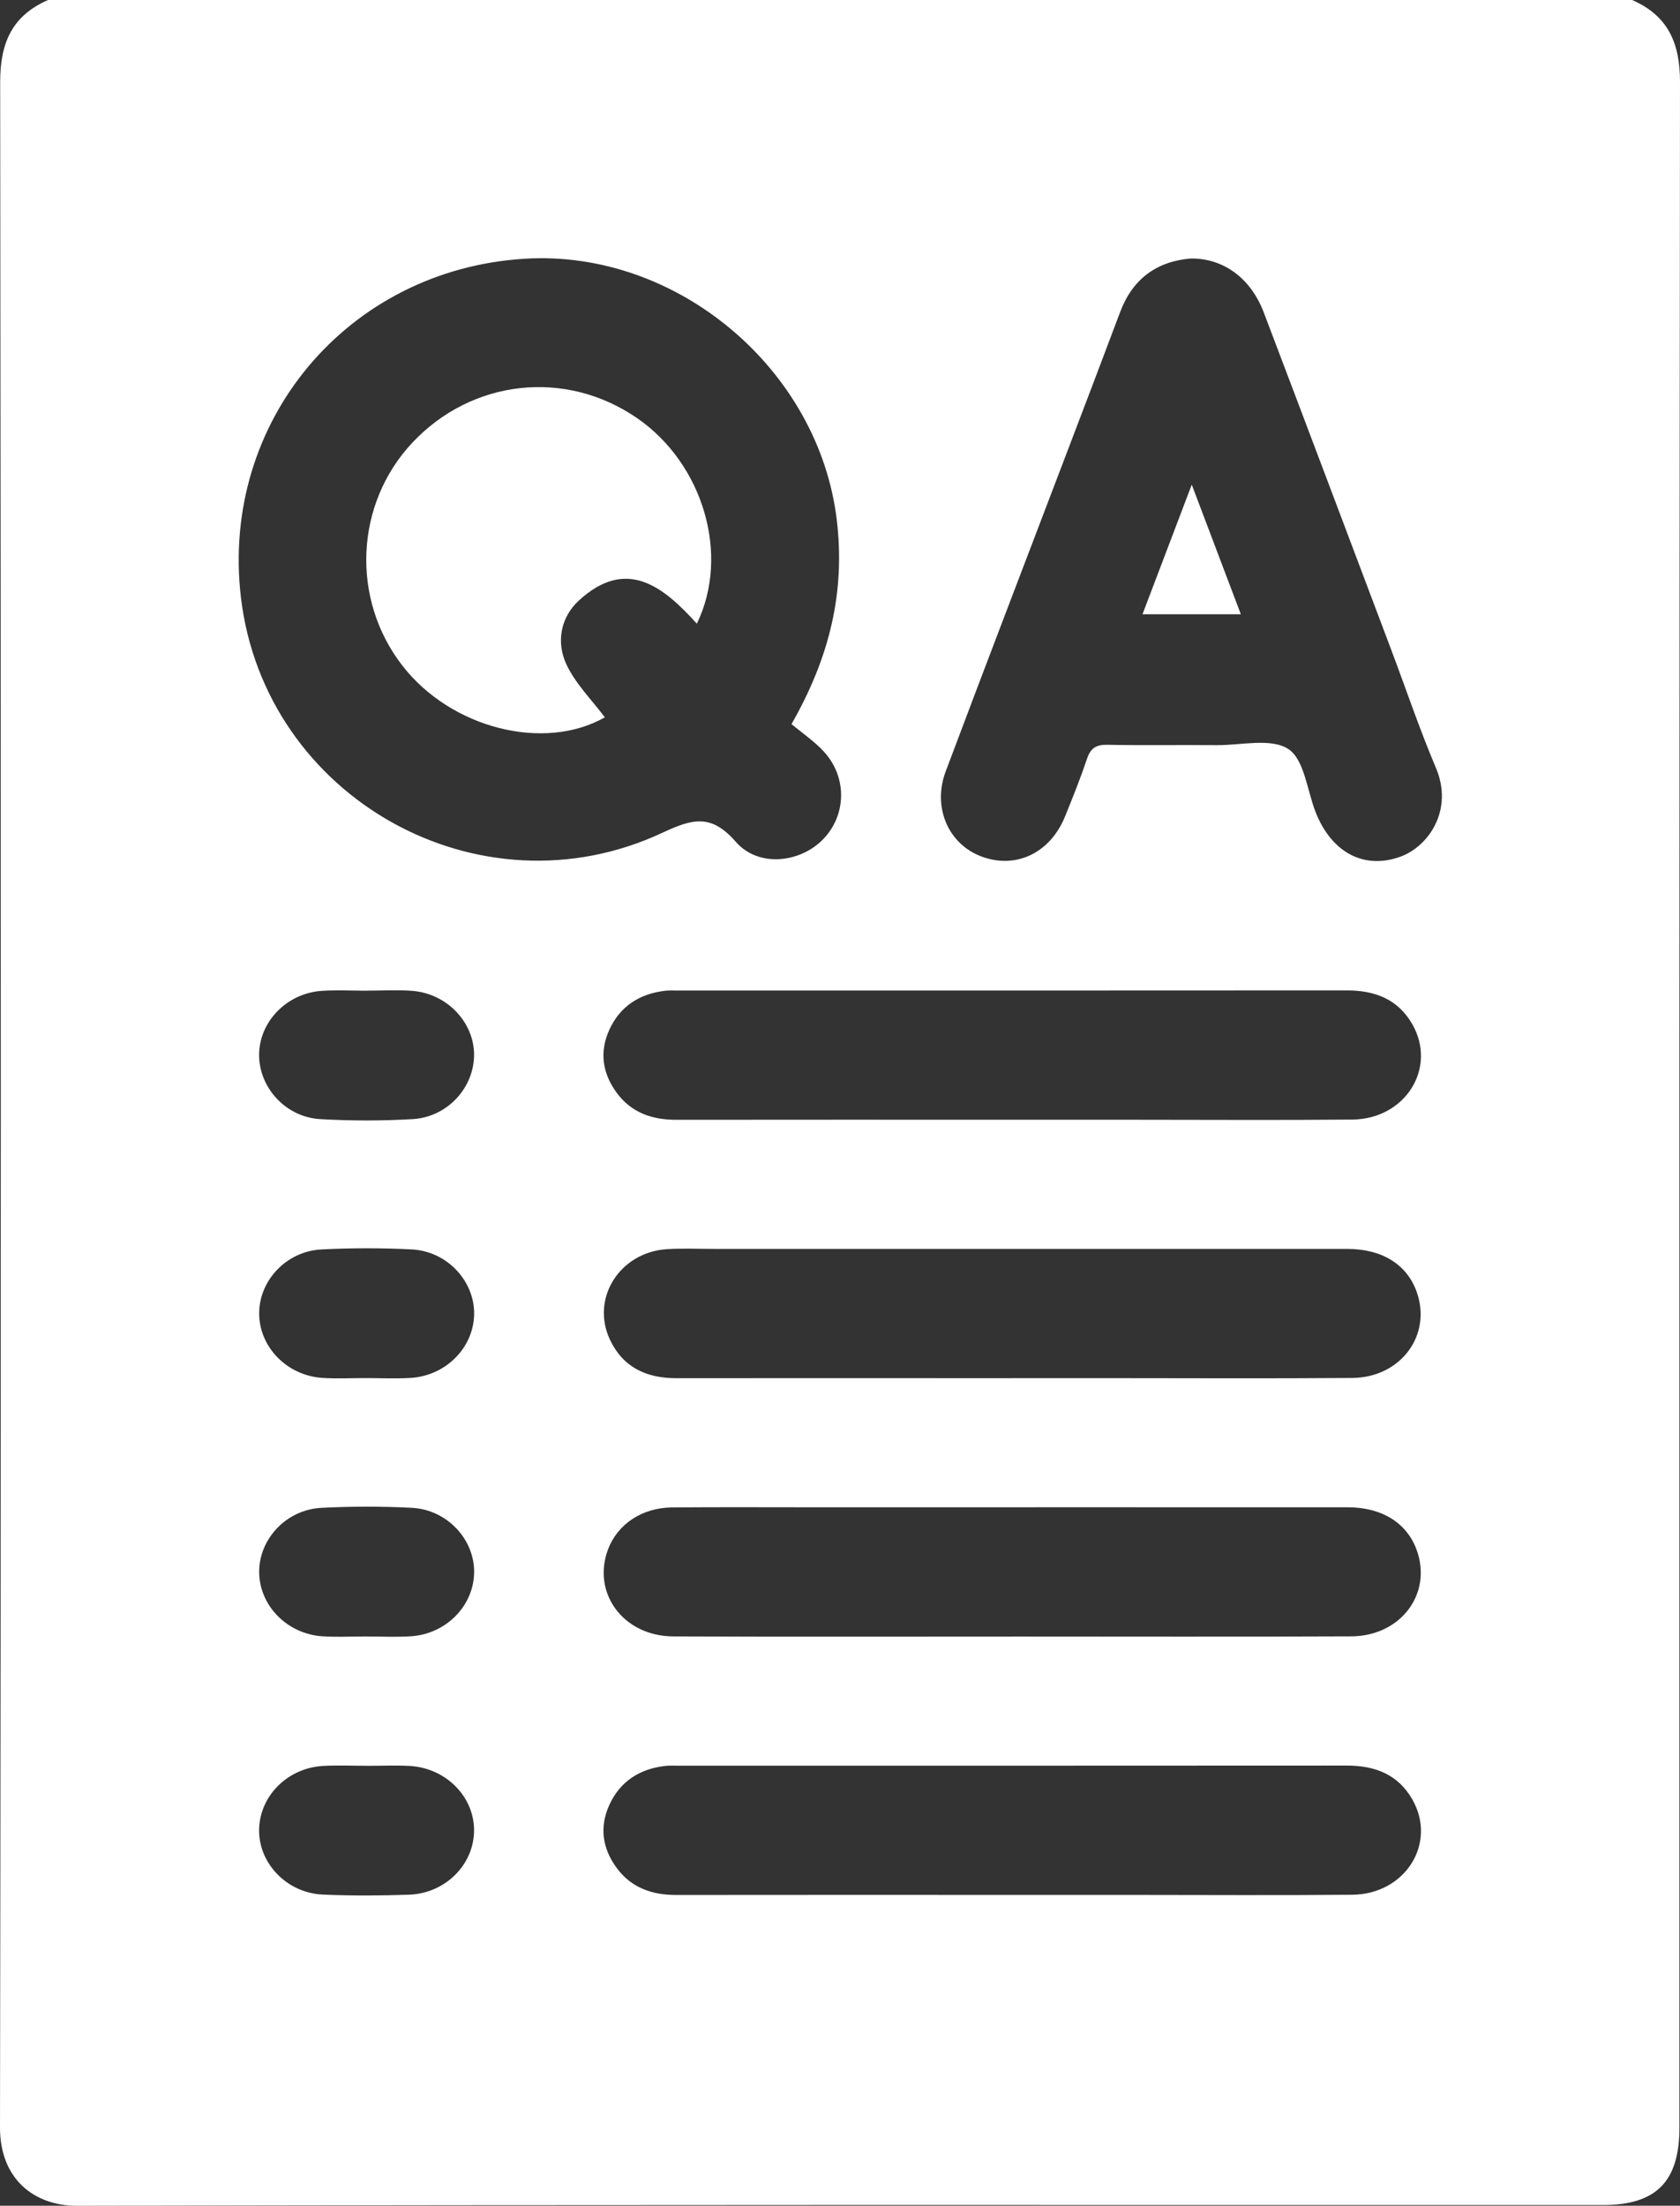 <?xml version="1.0" encoding="UTF-8"?>
<svg id="Calque_2" data-name="Calque 2" xmlns="http://www.w3.org/2000/svg" viewBox="0 0 292.15 383.37" fill="white">
    <rect x="0" y="0" width="292.15" height="383.37" fill="#333333" stroke="none"/>
    <g id="Calque_1-2" data-name="Calque 1">
        <g>
            <path d="m8.36,0h275.46c6.26,2.73,8.34,7.5,8.33,14.28-.14,118.5-.1,236.99-.1,355.49,0,9.4-4.02,13.48-13.31,13.48-88.44,0-176.87-.07-265.31.13C5.72,383.39-.01,378.53,0,369.77.19,251.27.17,132.77.03,14.27.02,7.48,2.09,2.73,8.36,0Zm129.28,125.86c6.7-11.74,9.35-23.04,7.88-35.45-3.12-26.25-27.8-47.08-54.29-45.44-30.83,1.91-52.96,28.35-49.33,58.9,4.14,34.78,41.46,55.78,73.33,40.85,5.31-2.48,8.49-3.25,12.73,1.6,3.88,4.45,11.09,3.7,15.13-.4,4.09-4.16,4.29-10.75.24-15.22-1.66-1.83-3.78-3.25-5.69-4.85Zm69.29-80.92c-5.85.54-9.99,3.57-12.14,9.3-3.1,8.26-6.25,16.51-9.39,24.75-6.99,18.35-14.03,36.69-20.94,55.07-2.36,6.28.47,12.68,6.25,14.82,5.95,2.21,11.89-.6,14.48-6.93,1.36-3.33,2.7-6.69,3.85-10.1.62-1.84,1.6-2.44,3.52-2.4,6.36.12,12.72.01,19.08.06,4.23.03,9.4-1.28,12.4.68,2.79,1.83,3.26,7.2,4.76,11.01,2.78,7.01,8.43,9.98,14.72,7.7,4.88-1.76,9.3-8.1,6.18-15.45-2.86-6.75-5.2-13.71-7.79-20.57-7.37-19.53-14.73-39.07-22.15-58.59-2.29-6.01-7.09-9.47-12.83-9.36Zm-30.89,149.68c6.86,0,13.72,0,20.58,0,12.85,0,25.7.09,38.55-.03,9.26-.09,14.8-9.02,10.4-16.62-2.49-4.32-6.5-5.83-11.34-5.83-38.8.03-77.6.02-116.4.02-.75,0-1.5-.04-2.24.05-4.4.54-7.75,2.68-9.62,6.75-1.76,3.84-1.22,7.56,1.24,10.93,2.56,3.51,6.2,4.75,10.43,4.74,19.46-.03,38.92-.01,58.39-.01Zm-.04,44.91c5.11,0,10.23,0,15.34,0,14.6,0,29.19.08,43.79-.03,8.45-.06,13.88-7.42,11.25-14.91-1.69-4.8-6-7.52-12.11-7.52-36.68-.01-73.36,0-110.03,0-2.74,0-5.5-.13-8.23.04-8.24.52-13.32,8.54-9.94,15.74,2.27,4.82,6.37,6.7,11.55,6.69,19.46-.02,38.92,0,58.39,0Zm-.15,44.91c19.71,0,39.42.06,59.13-.03,8.68-.04,14.18-7.52,11.34-15.12-1.73-4.62-6.02-7.3-11.9-7.31-30.44-.02-60.88,0-91.32,0-8.73,0-17.47-.05-26.2.02-5.25.04-9.51,2.91-11.16,7.29-2.86,7.59,2.66,15.09,11.34,15.13,19.59.08,39.17.03,58.76.03Zm.19,44.91c6.86,0,13.72,0,20.58,0,12.85,0,25.7.09,38.55-.03,9.26-.09,14.8-9.02,10.4-16.62-2.49-4.32-6.5-5.83-11.34-5.83-38.8.03-77.6.02-116.4.02-.75,0-1.5-.04-2.24.05-4.4.54-7.75,2.68-9.62,6.75-1.76,3.84-1.22,7.56,1.24,10.93,2.56,3.51,6.2,4.75,10.43,4.74,19.46-.03,38.92-.01,58.39-.01ZM63.78,172.19c-2.62,0-5.25-.15-7.86.03-6.13.43-10.91,5.46-10.86,11.23.05,5.65,4.65,10.71,10.62,11.06,5.35.31,10.74.31,16.08,0,5.97-.34,10.58-5.34,10.68-11.01.09-5.76-4.68-10.83-10.8-11.29-2.61-.19-5.24-.03-7.86-.03Zm-.23,67.33c2.62,0,5.25.13,7.86-.03,6.15-.38,10.95-5.27,11.04-11.07.09-5.76-4.69-10.94-10.82-11.26-5.23-.27-10.49-.26-15.71,0-6.14.3-10.91,5.45-10.85,11.22.06,5.79,4.86,10.71,11,11.11,2.48.16,4.99.03,7.48.03Zm0,44.91c2.62,0,5.25.13,7.86-.03,6.15-.38,10.95-5.27,11.04-11.07.09-5.76-4.69-10.94-10.82-11.26-5.23-.27-10.49-.26-15.71,0-6.14.3-10.91,5.45-10.85,11.22.06,5.79,4.86,10.71,11,11.11,2.48.16,4.99.03,7.48.03Zm.51,22.48c-2.62,0-5.25-.12-7.86.02-6.16.34-10.99,5.16-11.14,10.98-.15,5.88,4.78,11.11,11.09,11.38,4.98.22,9.98.19,14.97.02,6.34-.22,11.3-5.24,11.32-11.16.02-5.92-4.95-10.91-11.28-11.22-2.36-.12-4.74-.02-7.11-.02Z"/>
            <path d="m105.19,124.67c-10.55,6.01-26.73,1.95-35.21-8.97-9-11.58-8.26-28.11,1.71-38.74,10.39-11.07,26.68-12.85,39.11-4.28,11.45,7.89,16.21,23.72,10.38,35.72-5.87-6.5-12.27-11.61-20.53-4.01-3.19,2.93-3.94,7.26-2.16,11.07,1.58,3.38,4.42,6.18,6.69,9.22Z"/>
            <path d="m207.24,84.22c3.01,7.94,5.71,15.07,8.54,22.54h-17.1c2.77-7.3,5.51-14.49,8.57-22.54Z"/>
        </g>
    </g>
</svg>